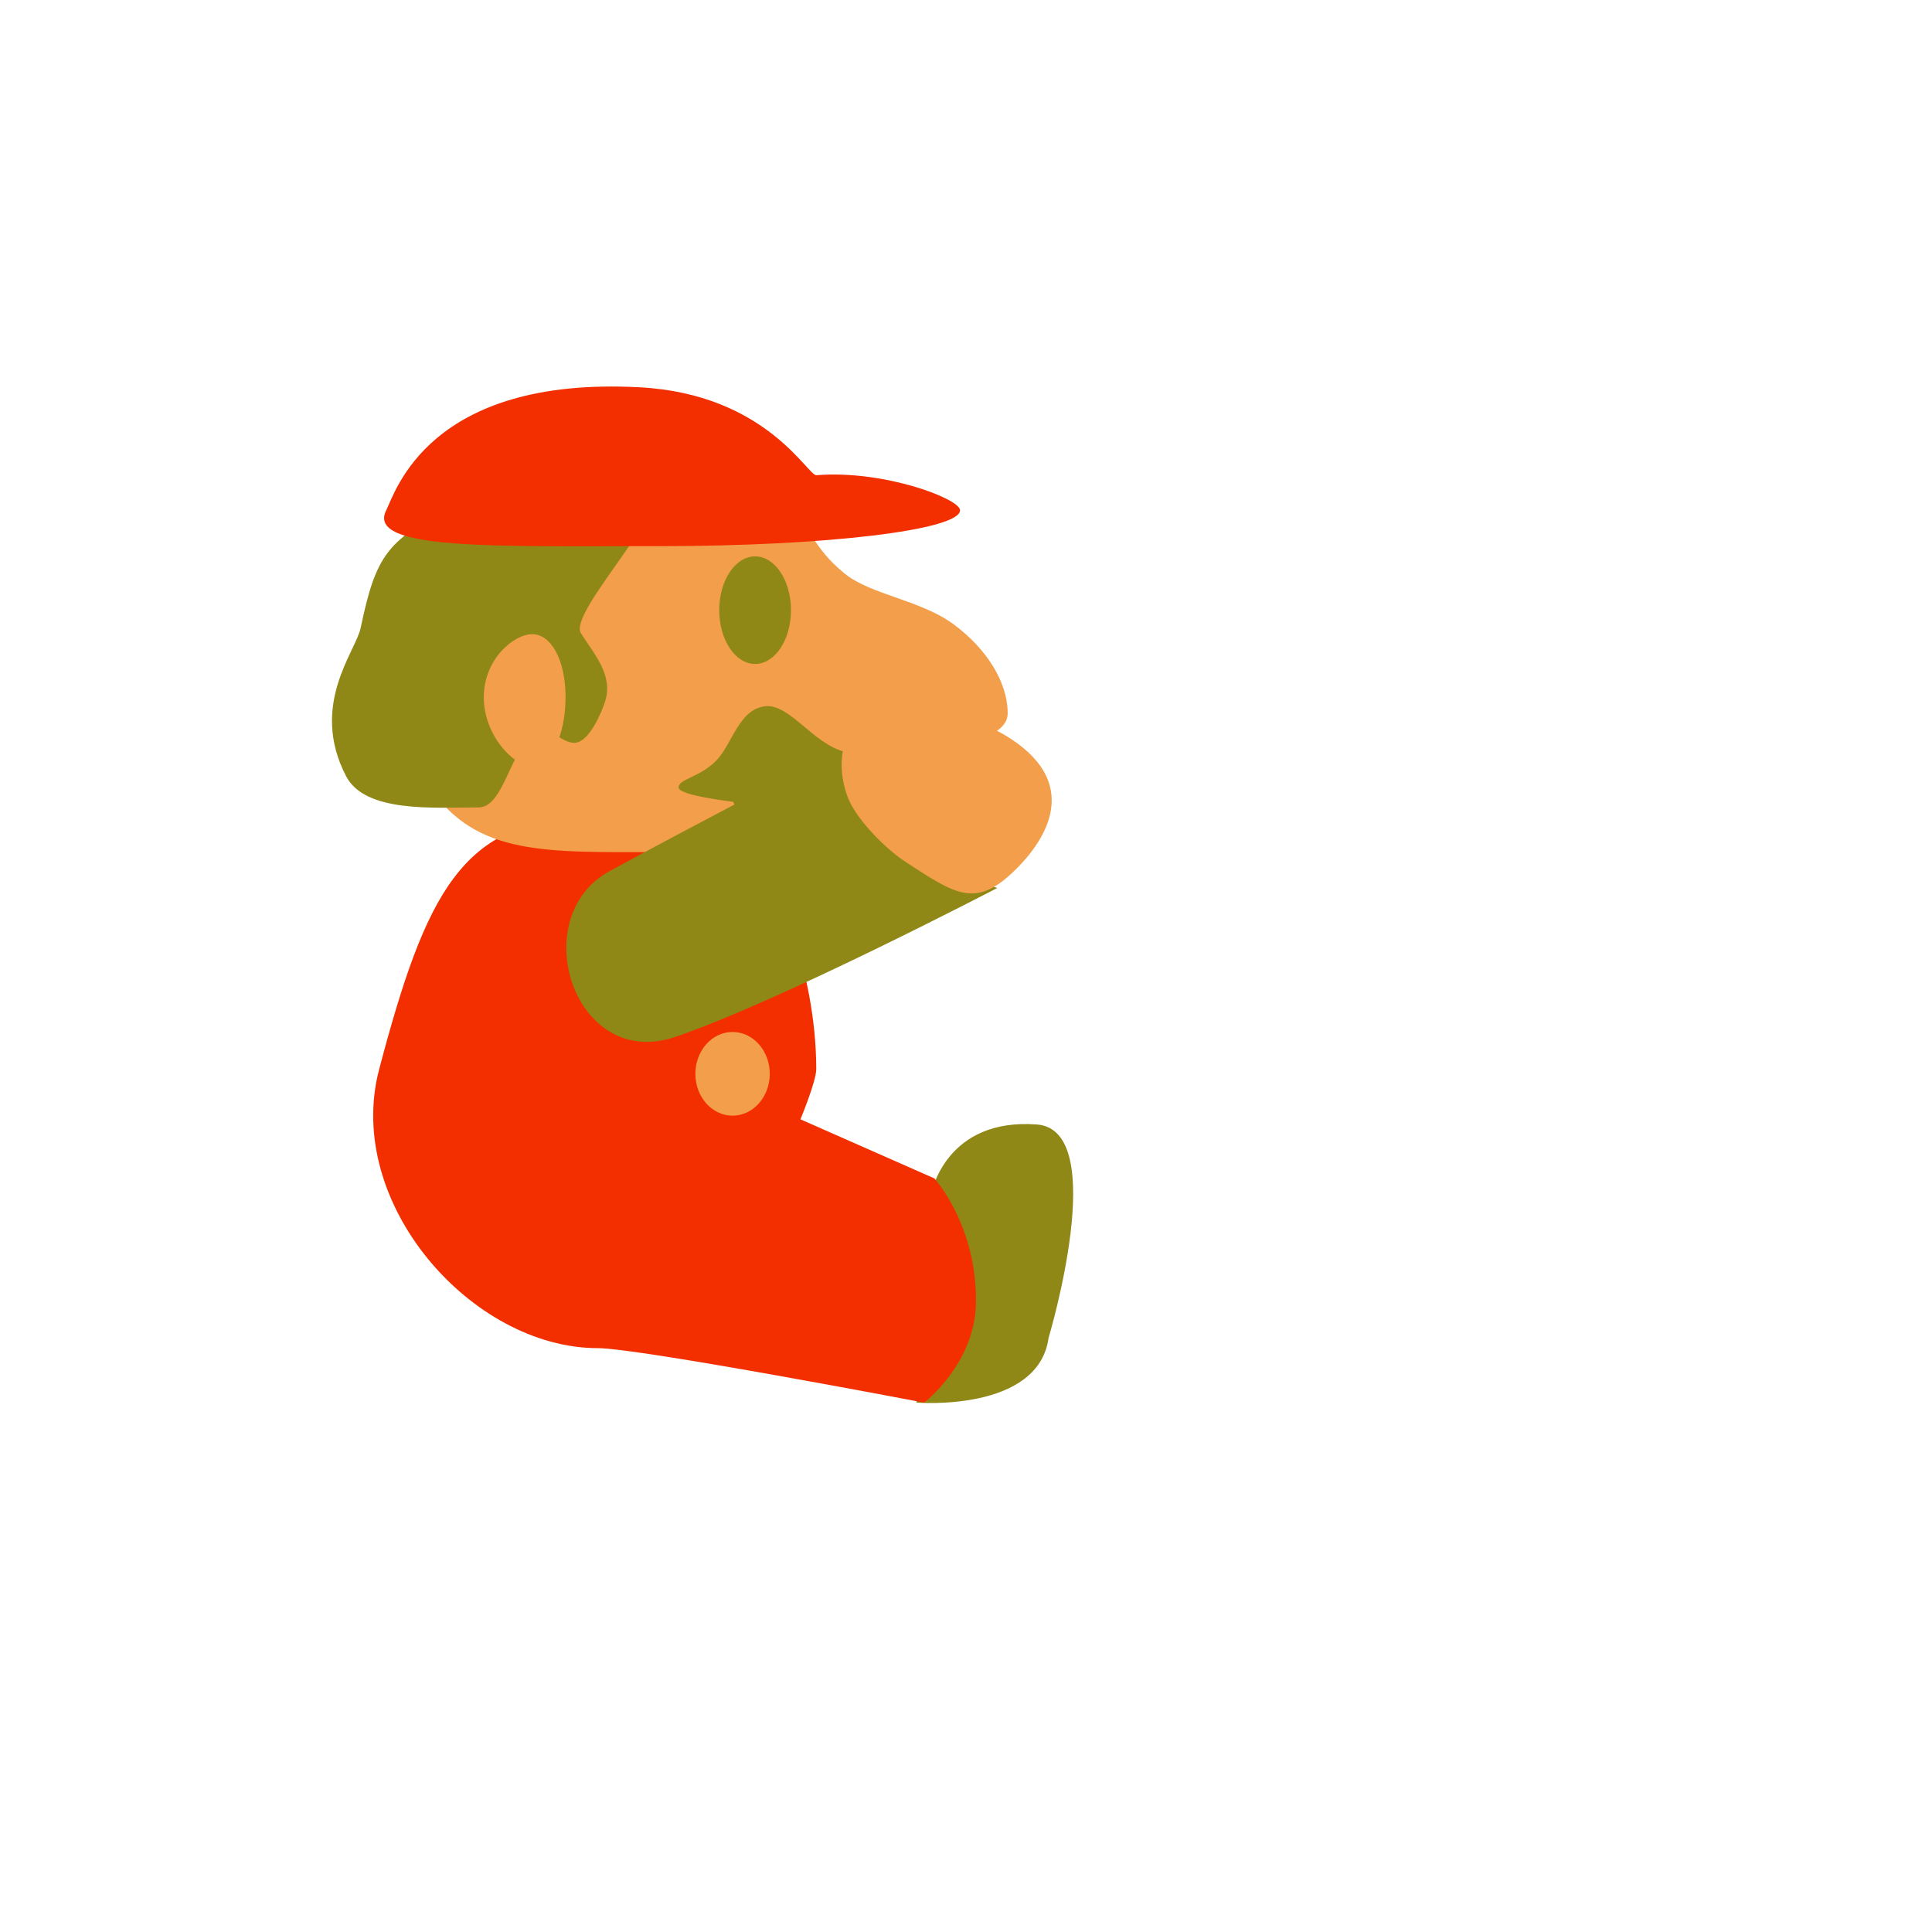 <svg version="1.1" xmlns="http://www.w3.org/2000/svg" xmlns:xlink="http://www.w3.org/1999/xlink" width="109.333" height="109.333" viewBox="0,0,109.333,109.333"><g transform="translate(-185.333,-125.333)"><g data-paper-data="{&quot;isPaintingLayer&quot;:true}" fill-rule="nonzero" stroke="none" stroke-width="0" stroke-linecap="butt" stroke-linejoin="miter" stroke-miterlimit="10" stroke-dasharray="" stroke-dashoffset="0" style="mix-blend-mode: normal"><path d="M185.333,234.667v-109.333h109.333v109.333z" fill="none"/><path d="M244.674,201.041c-0.582,4.23 -7.476,3.666 -7.476,3.666c0,0 0.2,-7.387 0.781,-11.617c0.047,-0.343 0.917,-4.503 6.031,-4.122c4.196,0.312 0.664,12.072 0.664,12.072z" data-paper-data="{&quot;index&quot;:null}" fill="#908816"/><path d="M218.632,171.629c2.173,0 4.747,-1.513 6.543,-0.466c4.09,2.382 6.35,9.223 6.35,14.675c0,0.686 -0.895,2.838 -0.895,2.838l7.582,3.344c0,0 2.416,2.655 2.35,7.055c-0.051,3.421 -2.93,5.634 -2.93,5.634c0,0 -16.125,-3.084 -18.474,-3.084c-7.121,0 -14.373,-8.201 -12.367,-15.788c2.631,-9.953 4.72,-14.209 11.841,-14.209z" fill="#f32f00"/><g><path d="M208.887,161.932c0,-6.419 5.338,-10.185 14.416,-9.883c8.74,0.29 6.201,2.815 9.837,5.749c1.488,1.2 4.295,1.485 6.168,2.873c1.873,1.388 3.05,3.273 3.05,5.031c0,1.241 -2.201,1.717 -3.668,1.976c-2.595,0.459 -2.726,3.145 -5.117,4.254c-3.891,1.805 -6.552,1.623 -10.85,1.623c-6.518,0 -10.41,0.22 -13.072,-3.666c-1.047,-1.529 -0.764,-6.144 -0.764,-7.957z" data-paper-data="{&quot;index&quot;:null}" fill="#f29e4a"/><path d="M223.74,169.914c-0.055,-0.504 1.262,-0.584 2.197,-1.614c0.848,-0.934 1.239,-2.84 2.701,-2.999c1.381,-0.15 2.679,2.098 4.489,2.577c2.219,0.587 4.846,-0.513 4.904,0.016c0.013,0.115 0.361,2.349 -0.213,2.819c-0.645,0.529 -2.222,-0.708 -2.222,-0.708c0,0 -0.951,1.632 -1.762,2.017c-1.678,0.795 -2.43,-0.487 -2.43,-0.487c0,0 -2.078,1.187 -2.733,1.001c-1.176,-0.333 -1.851,-1.831 -1.851,-1.831c0,0 -3.031,-0.346 -3.08,-0.793z" data-paper-data="{&quot;index&quot;:null}" fill="#908816"/><path d="M211.249,153.919c4.025,-1.905 9.325,-3.145 10.985,-0.846c0.91,1.26 -4.745,6.939 -4.027,8.095c0.695,1.118 1.844,2.336 1.376,3.837c-0.196,0.627 -0.872,2.234 -1.649,2.356c-0.817,0.129 -1.746,-1.231 -2.348,-0.674c-1.457,1.347 -1.779,4.338 -3.177,4.338c-2.485,0 -6.405,0.324 -7.491,-1.767c-2.086,-4.018 0.543,-7.052 0.822,-8.381c0.87,-4.133 1.484,-5.054 5.509,-6.958z" data-paper-data="{&quot;index&quot;:null}" fill="#908816"/><path d="M212.711,164.792c0,-2.162 1.701,-3.571 2.742,-3.571c1.041,0 1.885,1.409 1.885,3.571c0,2.162 -0.844,3.914 -1.885,3.914c-1.041,0 -2.742,-1.752 -2.742,-3.914z" data-paper-data="{&quot;index&quot;:null}" fill="#f29e4a"/><path d="M228.065,156.818c1.121,0 2.03,1.363 2.03,3.044c0,1.681 -0.909,3.044 -2.03,3.044c-1.121,0 -2.03,-1.363 -2.03,-3.044c0,-1.681 0.909,-3.044 2.03,-3.044z" data-paper-data="{&quot;index&quot;:null}" fill="#908816"/><path d="M207.19,154.209c0.508,-0.999 2.389,-7.603 14.352,-6.958c7.163,0.386 9.499,5.014 9.988,4.974c3.837,-0.31 8.133,1.339 8.133,1.984c0,1.121 -7.594,2.03 -16.961,2.03c-9.367,0 -16.671,0.251 -15.512,-2.03z" data-paper-data="{&quot;index&quot;:null}" fill="#f32f00"/></g><path d="M226.789,183.733c1.163,0 2.105,1.06 2.105,2.368c0,1.308 -0.942,2.368 -2.105,2.368c-1.163,0 -2.105,-1.06 -2.105,-2.368c0,-1.308 0.942,-2.368 2.105,-2.368z" fill="#f29e4a"/><g><path d="M232.788,167.77c0,0 2.752,4.684 4.552,5.862c1.369,0.896 4.425,1.955 4.425,1.955c0,0 -12.287,6.411 -18.217,8.425c-5.742,1.95 -8.503,-6.767 -3.725,-9.377c4.44,-2.425 12.965,-6.865 12.965,-6.865z" data-paper-data="{&quot;index&quot;:null}" fill="#908816"/><path d="M236.608,174.128c-1.251,-0.818 -2.837,-2.487 -3.285,-3.64c-0.473,-1.219 -0.543,-2.754 0.164,-3.834c0.493,-0.754 2.682,0.49 3.689,0.305c1.799,-0.331 2.759,-1.517 5.36,0.184c4.094,2.679 1.875,5.92 0.034,7.626c-2.069,1.917 -3.199,1.166 -5.962,-0.642z" data-paper-data="{&quot;index&quot;:null}" fill="#f29e4a"/></g></g></g></svg>